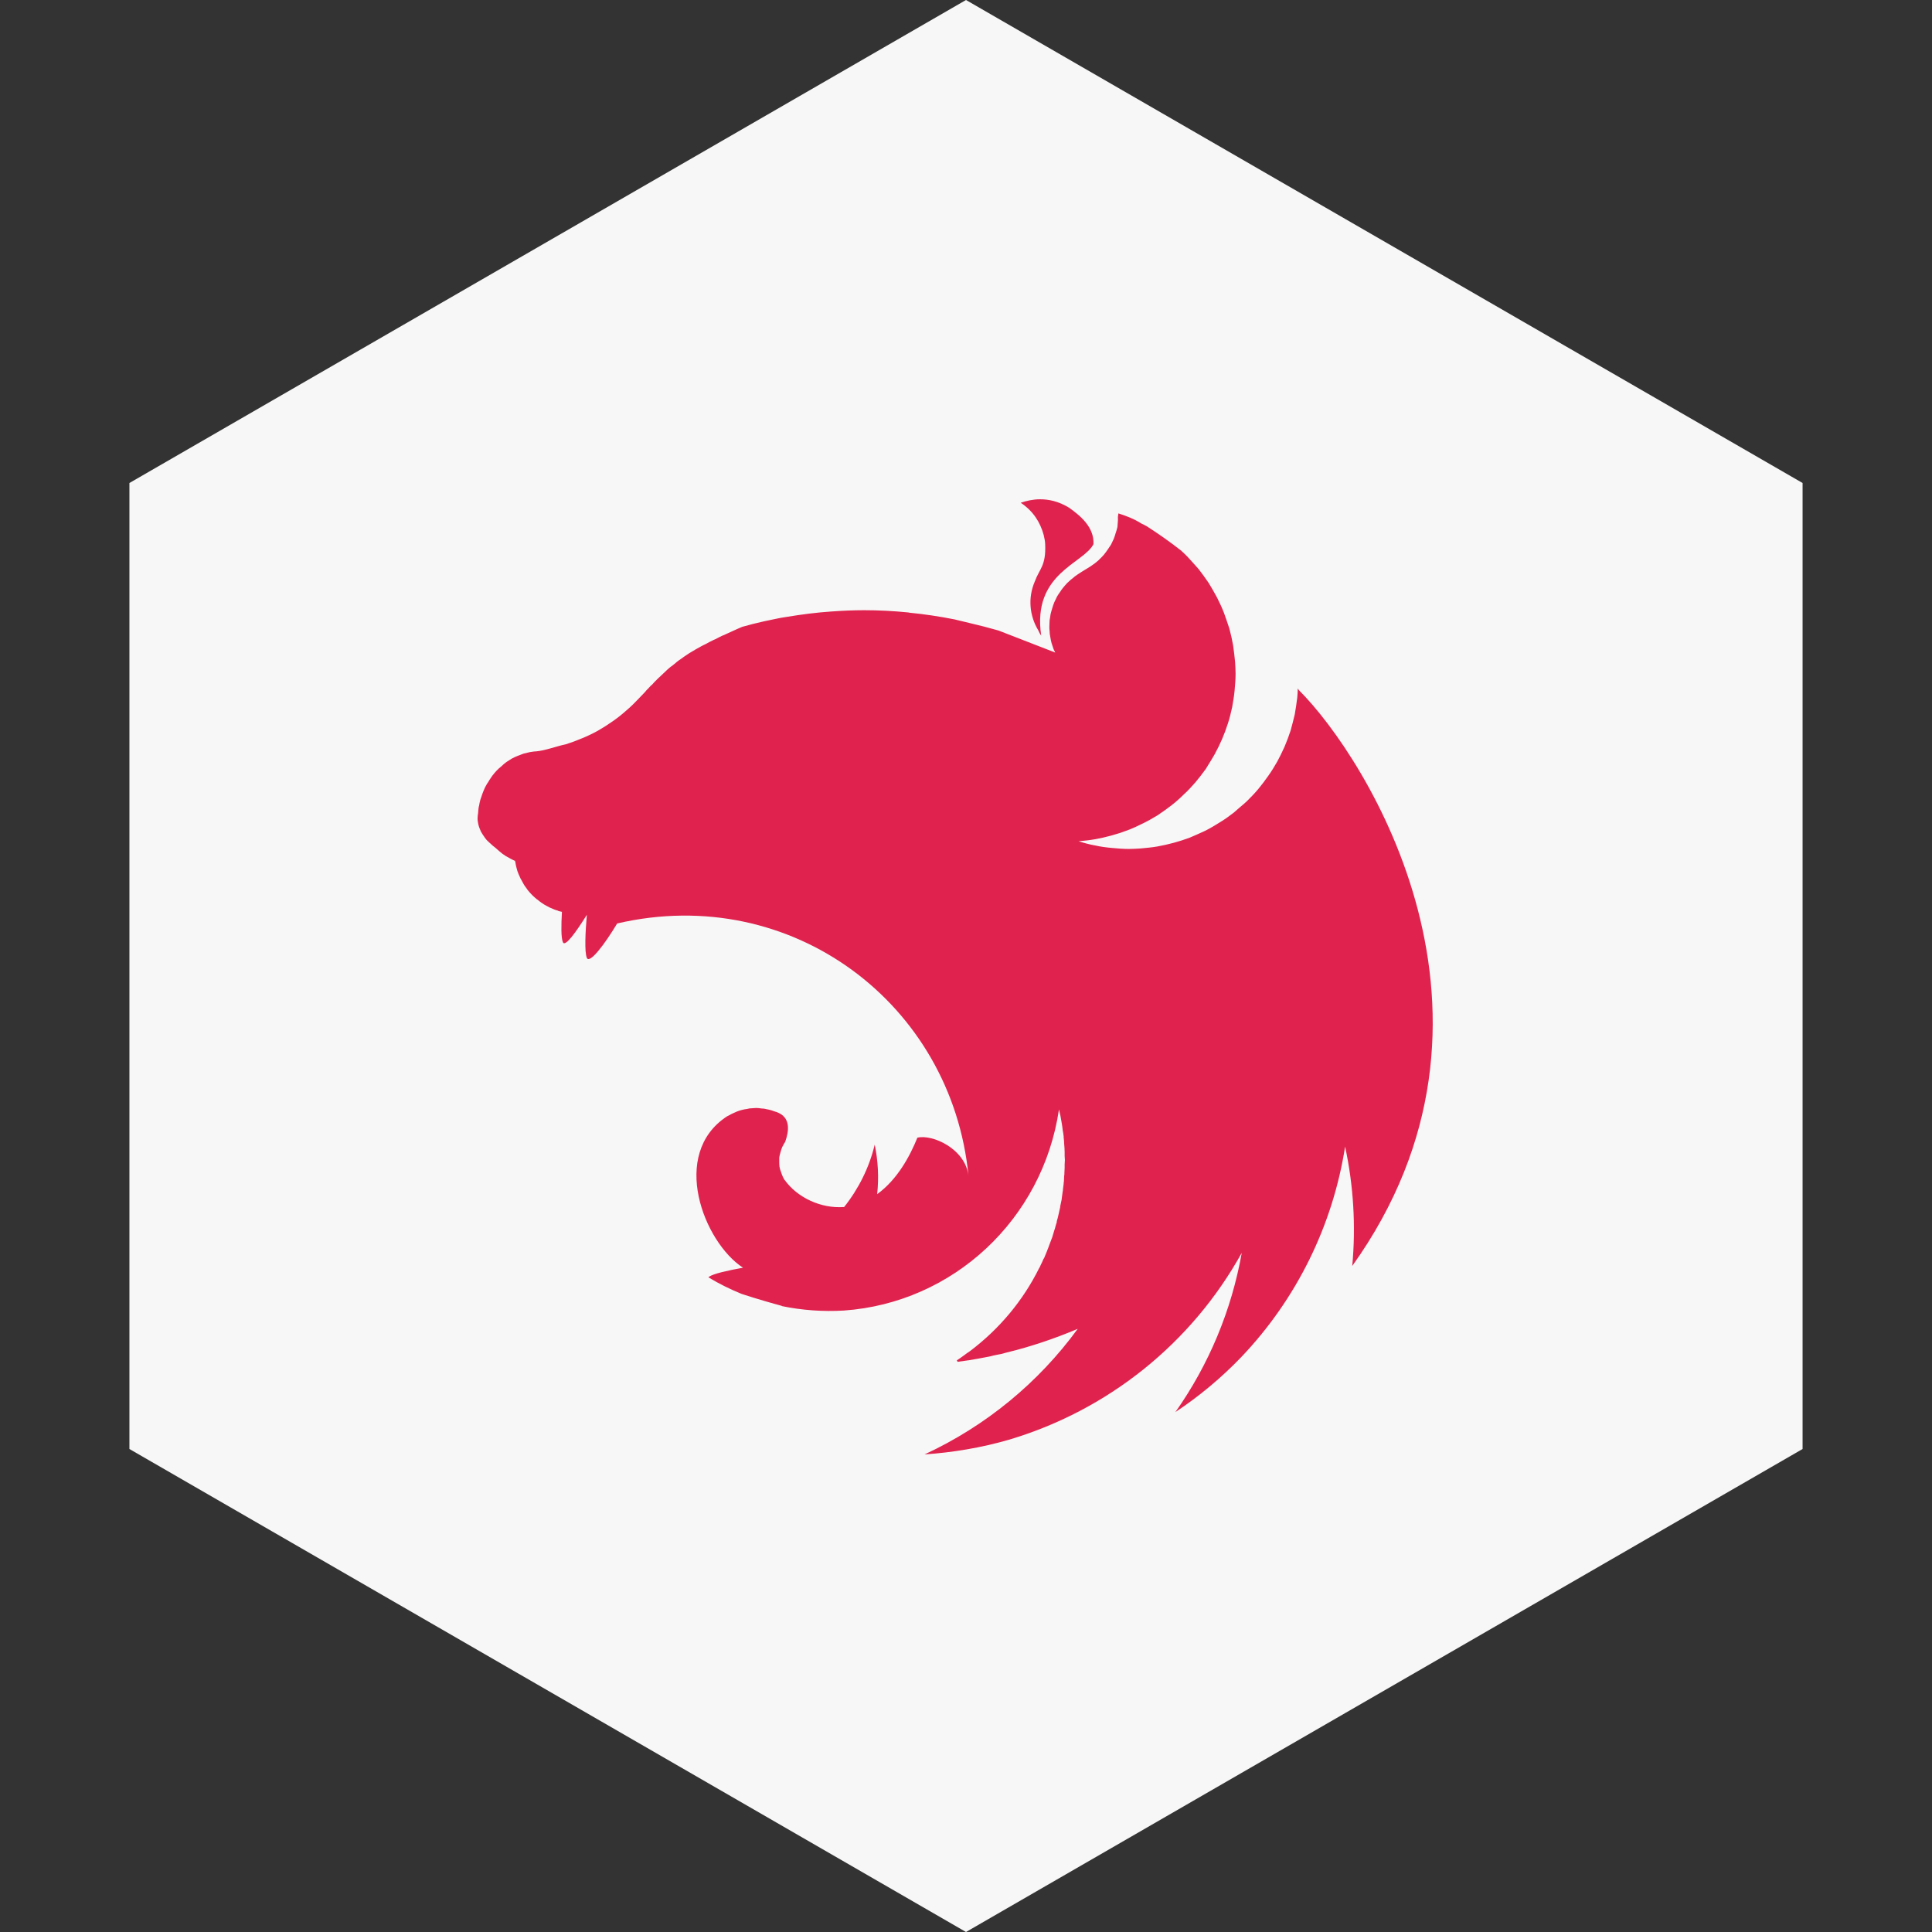 <svg width="89" height="89" viewBox="0 0 89 89" fill="none" xmlns="http://www.w3.org/2000/svg">
<rect x="0" y="0" width="89" height="89" fill="#333333" stroke="none"/>
<path d="M44.5 0L83.038 22.25V66.75L44.5 89L5.962 66.75V22.25L44.5 0Z" fill="#F7F7F7"/>
<path fill-rule="evenodd" clip-rule="evenodd" d="M47.908 23C47.59 23 47.294 23.068 47.021 23.16C47.601 23.547 47.919 24.061 48.078 24.642C48.09 24.722 48.112 24.779 48.124 24.859C48.135 24.928 48.147 24.996 48.147 25.064C48.192 26.069 47.885 26.194 47.669 26.787C47.34 27.552 47.43 28.373 47.828 29.035C47.862 29.114 47.908 29.206 47.965 29.285C47.533 26.399 49.93 25.966 50.373 25.064C50.408 24.277 49.76 23.753 49.249 23.388C48.76 23.091 48.317 23 47.908 23ZM51.521 23.65C51.476 23.913 51.51 23.844 51.498 23.981C51.487 24.072 51.487 24.186 51.476 24.277C51.453 24.369 51.43 24.46 51.396 24.551C51.373 24.642 51.34 24.734 51.305 24.825C51.26 24.916 51.226 24.996 51.181 25.087C51.146 25.133 51.123 25.179 51.089 25.224L51.021 25.327C50.964 25.407 50.908 25.487 50.851 25.555C50.783 25.624 50.726 25.703 50.646 25.761V25.772C50.578 25.829 50.51 25.897 50.43 25.954C50.192 26.137 49.919 26.274 49.669 26.445C49.589 26.502 49.51 26.548 49.442 26.616C49.362 26.673 49.294 26.73 49.226 26.799C49.146 26.867 49.09 26.936 49.021 27.015C48.965 27.084 48.896 27.164 48.851 27.244C48.794 27.323 48.737 27.403 48.692 27.483C48.646 27.574 48.612 27.654 48.567 27.745C48.533 27.837 48.499 27.917 48.476 28.008C48.446 28.102 48.419 28.197 48.396 28.293C48.385 28.339 48.385 28.396 48.374 28.441C48.362 28.487 48.362 28.533 48.351 28.578C48.351 28.669 48.34 28.772 48.34 28.863C48.34 28.932 48.34 29 48.351 29.069C48.351 29.16 48.362 29.251 48.385 29.354C48.397 29.445 48.419 29.536 48.442 29.628C48.476 29.719 48.499 29.81 48.533 29.901C48.556 29.959 48.59 30.016 48.612 30.061L45.999 29.046C45.556 28.921 45.124 28.806 44.681 28.704L43.965 28.532C43.281 28.396 42.591 28.293 41.897 28.225C41.874 28.225 41.863 28.213 41.84 28.213C41.158 28.145 40.488 28.11 39.806 28.11C39.306 28.11 38.806 28.133 38.317 28.168C37.624 28.213 36.931 28.304 36.238 28.418C36.068 28.441 35.897 28.475 35.727 28.51C35.374 28.578 35.033 28.658 34.704 28.738L34.193 28.875C34.022 28.943 33.863 29.023 33.704 29.092L33.329 29.263C33.306 29.274 33.283 29.274 33.272 29.285C33.159 29.342 33.056 29.388 32.954 29.445C32.92 29.457 32.897 29.468 32.874 29.479C32.75 29.536 32.625 29.605 32.522 29.662C32.443 29.696 32.363 29.742 32.295 29.776C32.261 29.799 32.215 29.822 32.193 29.833C32.09 29.89 31.988 29.947 31.897 30.004C31.795 30.061 31.704 30.118 31.625 30.175C31.545 30.232 31.465 30.278 31.397 30.335C31.386 30.346 31.375 30.346 31.363 30.358C31.295 30.403 31.215 30.46 31.147 30.517L31.124 30.54L30.954 30.677C30.931 30.689 30.909 30.712 30.886 30.723C30.829 30.768 30.772 30.826 30.715 30.871C30.704 30.894 30.681 30.905 30.67 30.917C30.602 30.985 30.534 31.042 30.465 31.111C30.454 31.111 30.454 31.122 30.443 31.134C30.375 31.191 30.306 31.259 30.238 31.327C30.227 31.339 30.227 31.35 30.215 31.35C30.156 31.409 30.099 31.469 30.045 31.533C30.022 31.556 29.988 31.578 29.966 31.601C29.909 31.67 29.841 31.738 29.772 31.806C29.761 31.829 29.738 31.841 29.727 31.864C29.636 31.955 29.556 32.046 29.465 32.137L29.432 32.172C29.25 32.365 29.056 32.559 28.852 32.73C28.651 32.911 28.438 33.079 28.216 33.232C27.995 33.388 27.768 33.532 27.534 33.666C27.302 33.794 27.063 33.908 26.818 34.008C26.576 34.111 26.33 34.203 26.079 34.282C25.602 34.385 25.113 34.578 24.693 34.613C24.602 34.613 24.5 34.636 24.409 34.647C24.307 34.67 24.216 34.693 24.125 34.715L23.852 34.818C23.761 34.852 23.67 34.898 23.579 34.944C23.5 35.001 23.409 35.046 23.33 35.103C23.25 35.16 23.17 35.229 23.102 35.297C23.023 35.354 22.943 35.434 22.875 35.503C22.807 35.583 22.739 35.651 22.682 35.731C22.625 35.822 22.557 35.902 22.511 35.993C22.455 36.073 22.398 36.164 22.352 36.256C22.307 36.358 22.262 36.45 22.227 36.552C22.192 36.651 22.157 36.749 22.125 36.849C22.102 36.94 22.08 37.031 22.068 37.123C22.068 37.134 22.057 37.145 22.057 37.157C22.034 37.259 22.034 37.396 22.023 37.465C22.011 37.545 22 37.613 22 37.693C22 37.739 22 37.796 22.011 37.841C22.023 37.921 22.034 37.99 22.057 38.058C22.08 38.126 22.102 38.195 22.137 38.263V38.275C22.171 38.343 22.216 38.412 22.261 38.48C22.307 38.548 22.352 38.617 22.409 38.685C22.466 38.742 22.534 38.811 22.602 38.868C22.671 38.936 22.739 38.993 22.818 39.051C23.091 39.29 23.159 39.37 23.511 39.553C23.568 39.587 23.625 39.609 23.693 39.644C23.705 39.644 23.716 39.655 23.727 39.655C23.727 39.678 23.727 39.689 23.739 39.712C23.75 39.803 23.773 39.895 23.796 39.986C23.817 40.08 23.848 40.172 23.886 40.26C23.92 40.328 23.943 40.397 23.977 40.465C23.989 40.488 24 40.511 24.011 40.522C24.057 40.614 24.102 40.693 24.148 40.773L24.318 41.013C24.375 41.081 24.443 41.161 24.511 41.229C24.579 41.298 24.648 41.355 24.727 41.423C24.727 41.423 24.739 41.435 24.75 41.435C24.818 41.492 24.886 41.549 24.955 41.594C25.034 41.651 25.113 41.697 25.204 41.743C25.284 41.788 25.375 41.834 25.466 41.868C25.534 41.903 25.614 41.925 25.693 41.948C25.704 41.96 25.716 41.96 25.738 41.971C25.784 41.982 25.841 41.994 25.886 42.005C25.852 42.621 25.841 43.203 25.932 43.408C26.034 43.636 26.534 42.941 27.034 42.142C26.966 42.929 26.92 43.853 27.034 44.127C27.159 44.412 27.841 43.523 28.431 42.541C36.488 40.67 43.84 46.26 44.613 54.154C44.465 52.922 42.954 52.238 42.26 52.409C41.92 53.253 41.34 54.337 40.408 55.01C40.49 54.248 40.451 53.478 40.295 52.729C40.045 53.778 39.556 54.759 38.886 55.603C37.806 55.683 36.727 55.158 36.158 54.371C36.113 54.337 36.102 54.269 36.068 54.223C36.033 54.143 35.999 54.063 35.977 53.983C35.944 53.907 35.921 53.826 35.908 53.744C35.897 53.664 35.897 53.584 35.897 53.493V53.322C35.908 53.242 35.931 53.162 35.954 53.082C35.977 53.002 35.999 52.922 36.033 52.843C36.079 52.763 36.113 52.683 36.17 52.603C36.363 52.056 36.363 51.611 36.011 51.348C35.943 51.303 35.87 51.265 35.795 51.234C35.749 51.223 35.693 51.2 35.647 51.188C35.613 51.177 35.59 51.166 35.556 51.154C35.477 51.131 35.397 51.108 35.318 51.097C35.24 51.075 35.16 51.063 35.079 51.063C34.999 51.051 34.908 51.04 34.829 51.04C34.772 51.04 34.715 51.052 34.658 51.052C34.568 51.052 34.488 51.063 34.409 51.086C34.329 51.097 34.25 51.109 34.17 51.132C34.09 51.154 34.011 51.177 33.931 51.211C33.852 51.245 33.784 51.28 33.704 51.314C33.636 51.348 33.568 51.394 33.488 51.428C30.841 53.162 32.42 57.223 34.227 58.398C33.545 58.524 32.852 58.672 32.659 58.82L32.636 58.843C33.125 59.14 33.636 59.391 34.17 59.608C34.897 59.847 35.67 60.064 36.011 60.155V60.166C36.952 60.36 37.915 60.429 38.874 60.372C43.908 60.018 48.033 56.174 48.783 51.109C48.806 51.211 48.828 51.303 48.851 51.405C48.885 51.611 48.931 51.827 48.953 52.044V52.056C48.976 52.158 48.987 52.261 48.999 52.352V52.398C49.01 52.5 49.022 52.603 49.022 52.694C49.033 52.82 49.044 52.945 49.044 53.071V53.253C49.044 53.31 49.056 53.379 49.056 53.436C49.056 53.504 49.044 53.573 49.044 53.641V53.801C49.044 53.881 49.033 53.949 49.033 54.029C49.033 54.075 49.033 54.12 49.022 54.177C49.022 54.257 49.01 54.337 49.01 54.428C48.999 54.463 48.999 54.497 48.999 54.531C48.987 54.622 48.976 54.702 48.965 54.793C48.965 54.828 48.965 54.862 48.953 54.896C48.942 55.01 48.919 55.113 48.908 55.227V55.25C48.885 55.352 48.862 55.467 48.84 55.569V55.603L48.771 55.911C48.771 55.923 48.76 55.946 48.76 55.957C48.737 56.06 48.714 56.162 48.681 56.265V56.299C48.646 56.413 48.612 56.516 48.59 56.619C48.578 56.63 48.578 56.642 48.578 56.642L48.476 56.984C48.43 57.098 48.396 57.2 48.351 57.315C48.305 57.429 48.271 57.543 48.226 57.645C48.18 57.76 48.135 57.862 48.09 57.976H48.078C48.032 58.079 47.987 58.193 47.931 58.296C47.919 58.33 47.908 58.353 47.896 58.376C47.885 58.387 47.885 58.398 47.873 58.41C47.135 59.904 46.044 61.216 44.681 62.243C44.59 62.3 44.499 62.368 44.408 62.437C44.385 62.459 44.351 62.471 44.328 62.494C44.249 62.551 44.169 62.608 44.078 62.665L44.112 62.733H44.124L44.601 62.665H44.612C44.908 62.619 45.203 62.562 45.499 62.505C45.578 62.494 45.669 62.471 45.749 62.448C45.806 62.437 45.851 62.425 45.908 62.414C45.987 62.403 46.067 62.38 46.146 62.368C46.215 62.345 46.283 62.334 46.351 62.311C47.487 62.037 48.59 61.661 49.646 61.216C47.84 63.692 45.419 65.688 42.59 67C43.897 66.909 45.203 66.692 46.465 66.327C51.044 64.969 54.896 61.878 57.203 57.714C56.734 60.355 55.691 62.86 54.146 65.049C55.247 64.32 56.265 63.47 57.18 62.517C59.725 59.847 61.396 56.459 61.964 52.82C62.352 54.625 62.463 56.48 62.293 58.319C70.498 46.831 62.975 34.921 59.828 31.784C59.816 31.761 59.805 31.75 59.805 31.727C59.794 31.738 59.794 31.738 59.794 31.75C59.794 31.738 59.794 31.738 59.782 31.727C59.782 31.864 59.771 32.001 59.759 32.138C59.725 32.4 59.691 32.651 59.646 32.902C59.589 33.153 59.521 33.404 59.453 33.655C59.372 33.902 59.281 34.145 59.18 34.385C59.075 34.621 58.962 34.853 58.839 35.081C58.714 35.297 58.578 35.526 58.43 35.731C58.284 35.943 58.128 36.149 57.964 36.347C57.794 36.552 57.612 36.735 57.43 36.917C57.323 37.016 57.213 37.111 57.1 37.203C57.01 37.282 56.93 37.351 56.839 37.431C56.635 37.59 56.43 37.739 56.203 37.876C55.987 38.013 55.76 38.149 55.532 38.264C55.294 38.378 55.055 38.48 54.817 38.583C54.578 38.674 54.328 38.754 54.078 38.822C53.827 38.89 53.573 38.948 53.316 38.994C53.055 39.039 52.794 39.062 52.544 39.085C52.362 39.096 52.18 39.108 51.998 39.108C51.737 39.108 51.476 39.085 51.226 39.062C50.964 39.039 50.703 39.005 50.453 38.948C50.192 38.902 49.942 38.834 49.692 38.754H49.68C49.93 38.731 50.18 38.708 50.43 38.663C50.687 38.618 50.941 38.561 51.192 38.492C51.442 38.424 51.688 38.344 51.93 38.252C52.18 38.161 52.419 38.047 52.646 37.933C52.885 37.819 53.101 37.693 53.328 37.556C53.544 37.408 53.76 37.26 53.964 37.1C54.168 36.941 54.361 36.77 54.544 36.587C54.737 36.415 54.907 36.221 55.078 36.028C55.244 35.828 55.403 35.622 55.555 35.411C55.578 35.377 55.6 35.332 55.623 35.297C55.737 35.115 55.85 34.932 55.953 34.75C56.078 34.524 56.191 34.291 56.294 34.054C56.396 33.815 56.487 33.572 56.566 33.324C56.646 33.084 56.703 32.833 56.76 32.582C56.805 32.32 56.85 32.069 56.873 31.818C56.896 31.556 56.919 31.293 56.919 31.042C56.919 30.86 56.907 30.677 56.896 30.495C56.873 30.232 56.839 29.982 56.805 29.73C56.76 29.473 56.703 29.218 56.635 28.966C56.555 28.727 56.475 28.476 56.385 28.236C56.294 27.997 56.18 27.757 56.066 27.529C55.941 27.301 55.816 27.073 55.68 26.856C55.535 26.642 55.383 26.433 55.226 26.228C55.054 26.032 54.88 25.837 54.703 25.646C54.607 25.549 54.509 25.453 54.407 25.361C53.898 24.964 53.371 24.591 52.828 24.243C52.748 24.198 52.68 24.163 52.601 24.129C52.226 23.89 51.873 23.764 51.521 23.65V23.65Z" fill="#E0234E"/>
</svg>
